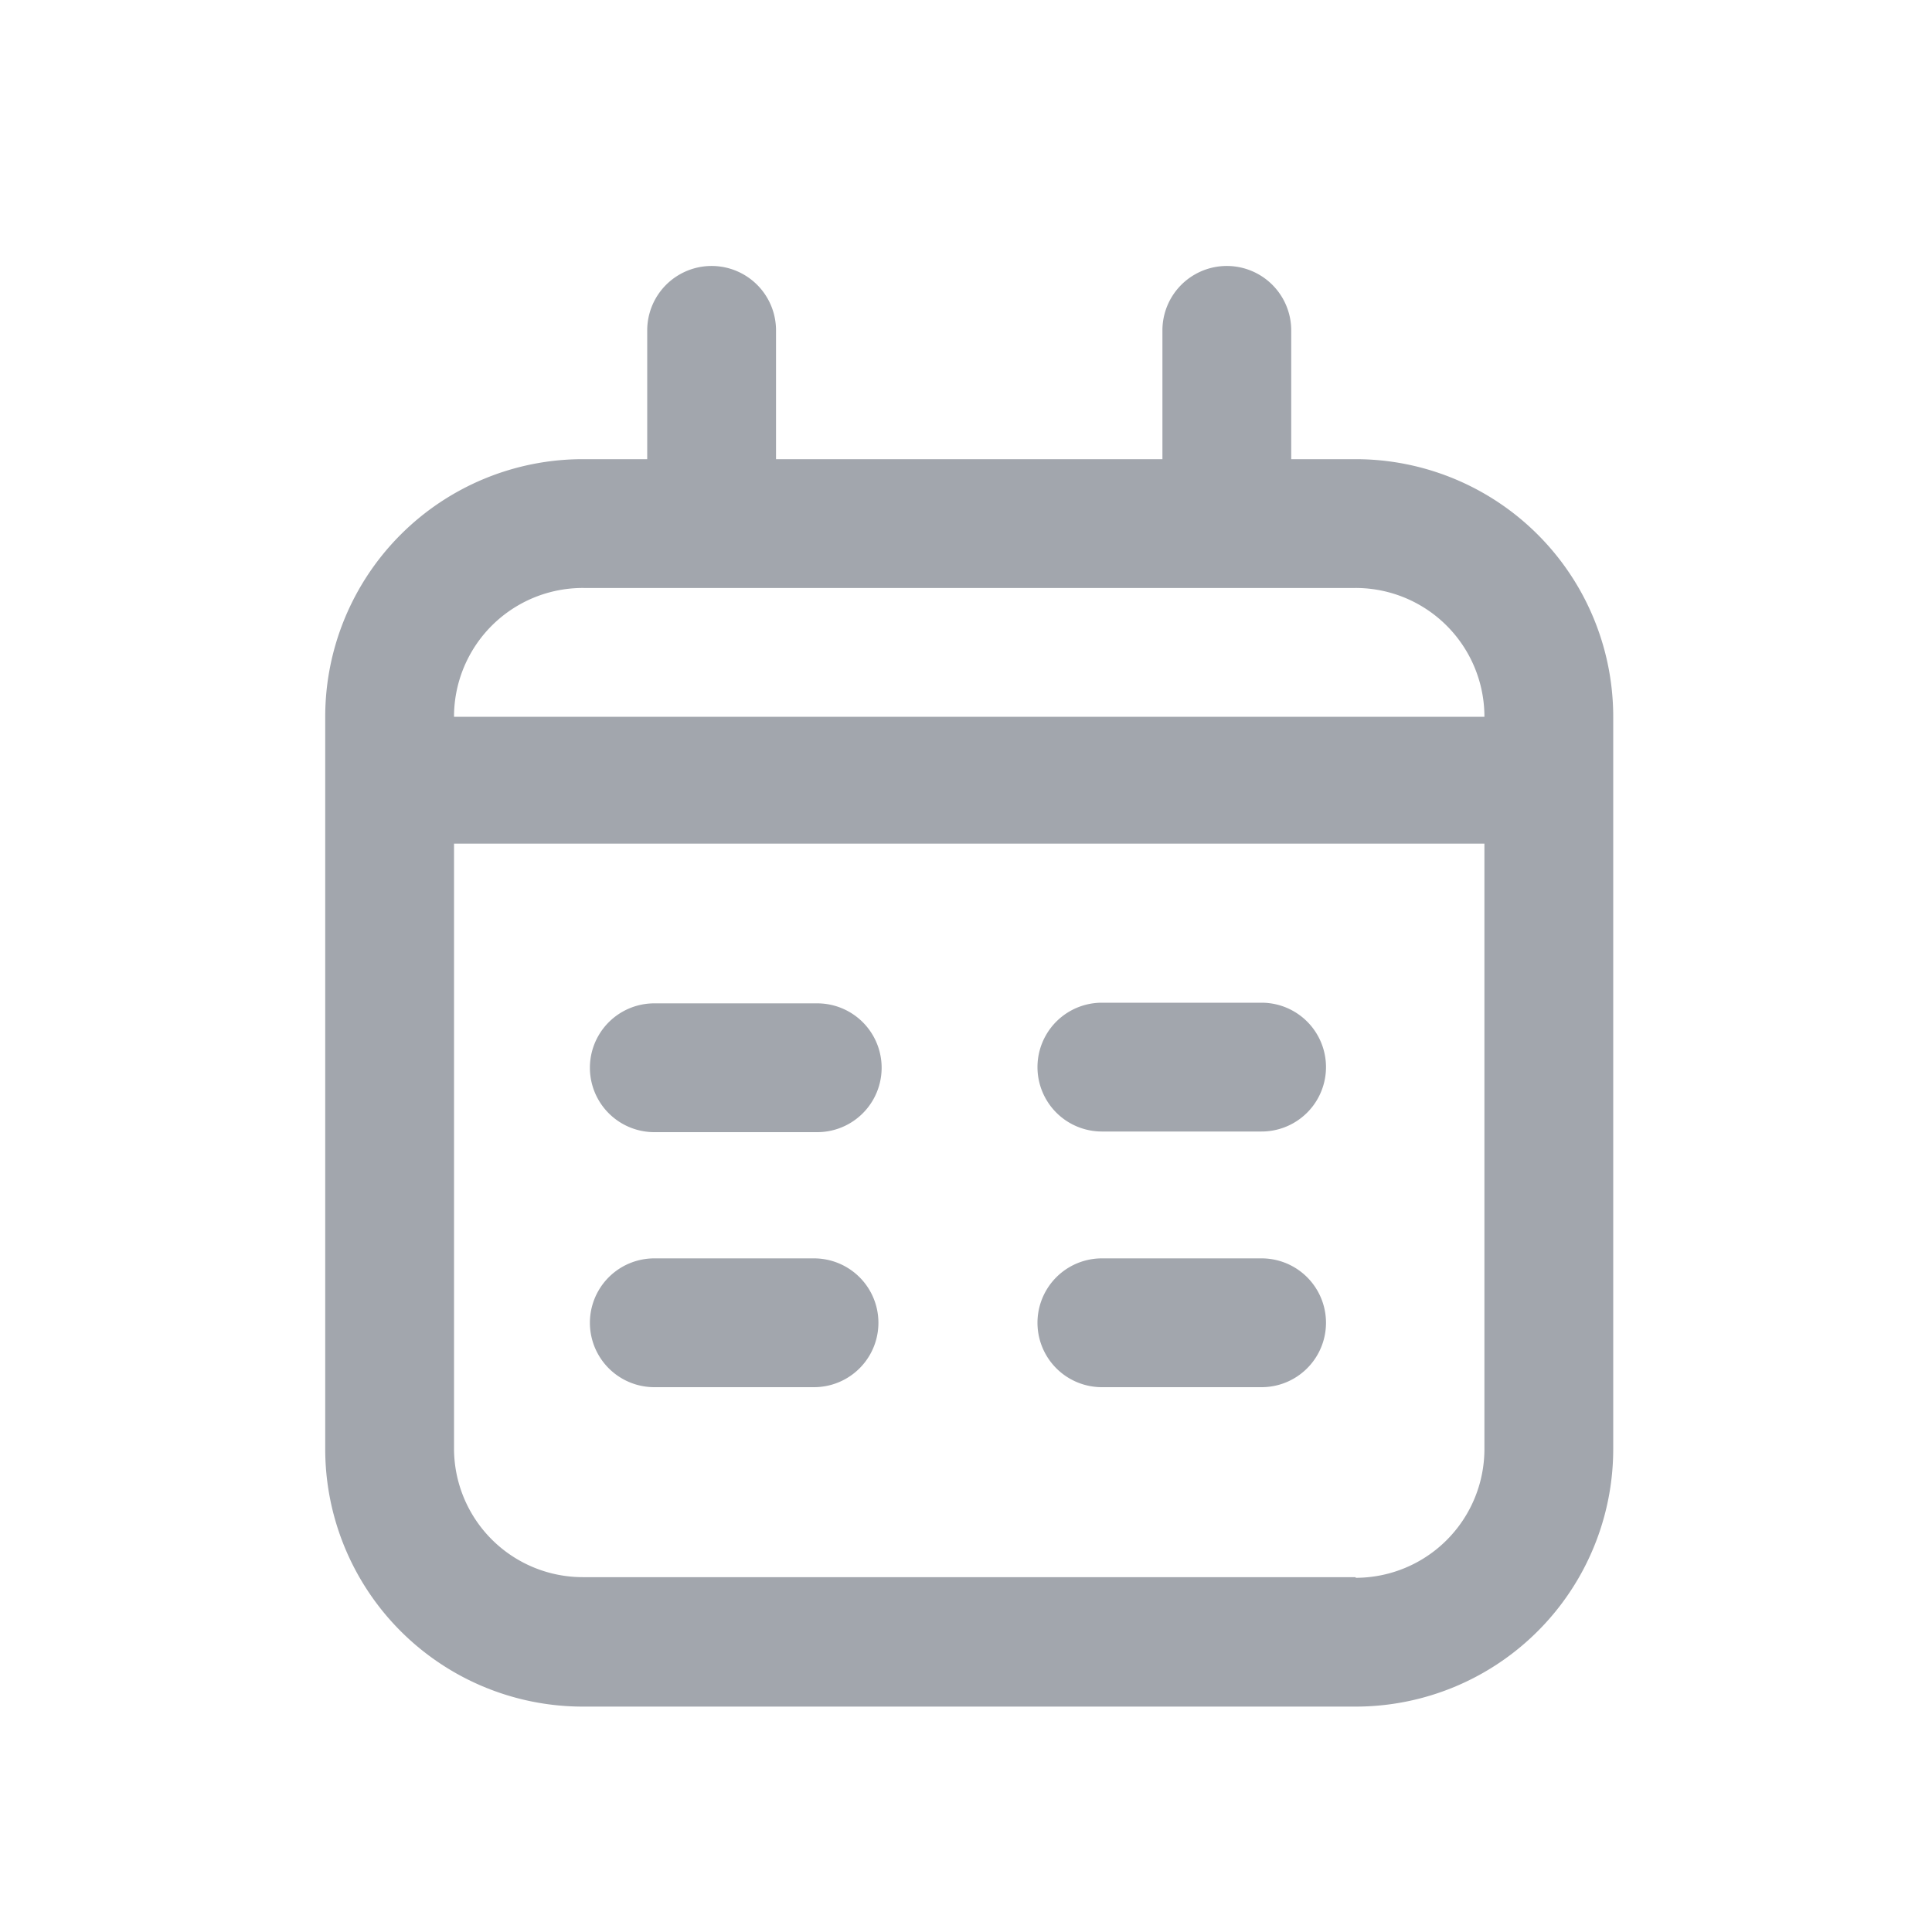 <svg id="Calque_1" data-name="Calque 1" xmlns="http://www.w3.org/2000/svg" viewBox="0 0 30 30"><defs><style>.cls-1{fill:#a2a6ad;}</style></defs><title>Icons</title><path class="cls-1" d="M19.59,15.57H17.11a1,1,0,0,0,0,2h2.48a1,1,0,0,0,0-2Z"/><path class="cls-1" d="M19.59,19.54H17.11a1,1,0,0,0,0,2h2.48a1,1,0,1,0,0-2Z"/><path class="cls-1" d="M12.69,15.58H10.16a1,1,0,0,0,0,2h2.53a1,1,0,0,0,0-2Z"/><path class="cls-1" d="M12.64,19.54H10.16a1,1,0,1,0,0,2h2.48a1,1,0,1,0,0-2Z"/><path class="cls-1" d="M21.05,7.13h-1v-2a1,1,0,0,0-2,0v2h-6v-2a1,1,0,0,0-2,0v2h-1a4,4,0,0,0-4,4V22.5a4,4,0,0,0,4,4h12a4,4,0,0,0,4-4V11.13A4,4,0,0,0,21.05,7.13Zm-12,2h12a2,2,0,0,1,2,2h-16A2,2,0,0,1,9.07,9.13Zm12,15.36h-12a2,2,0,0,1-2-2V13.1h16V22.5A2,2,0,0,1,21.05,24.5Z"/></svg>